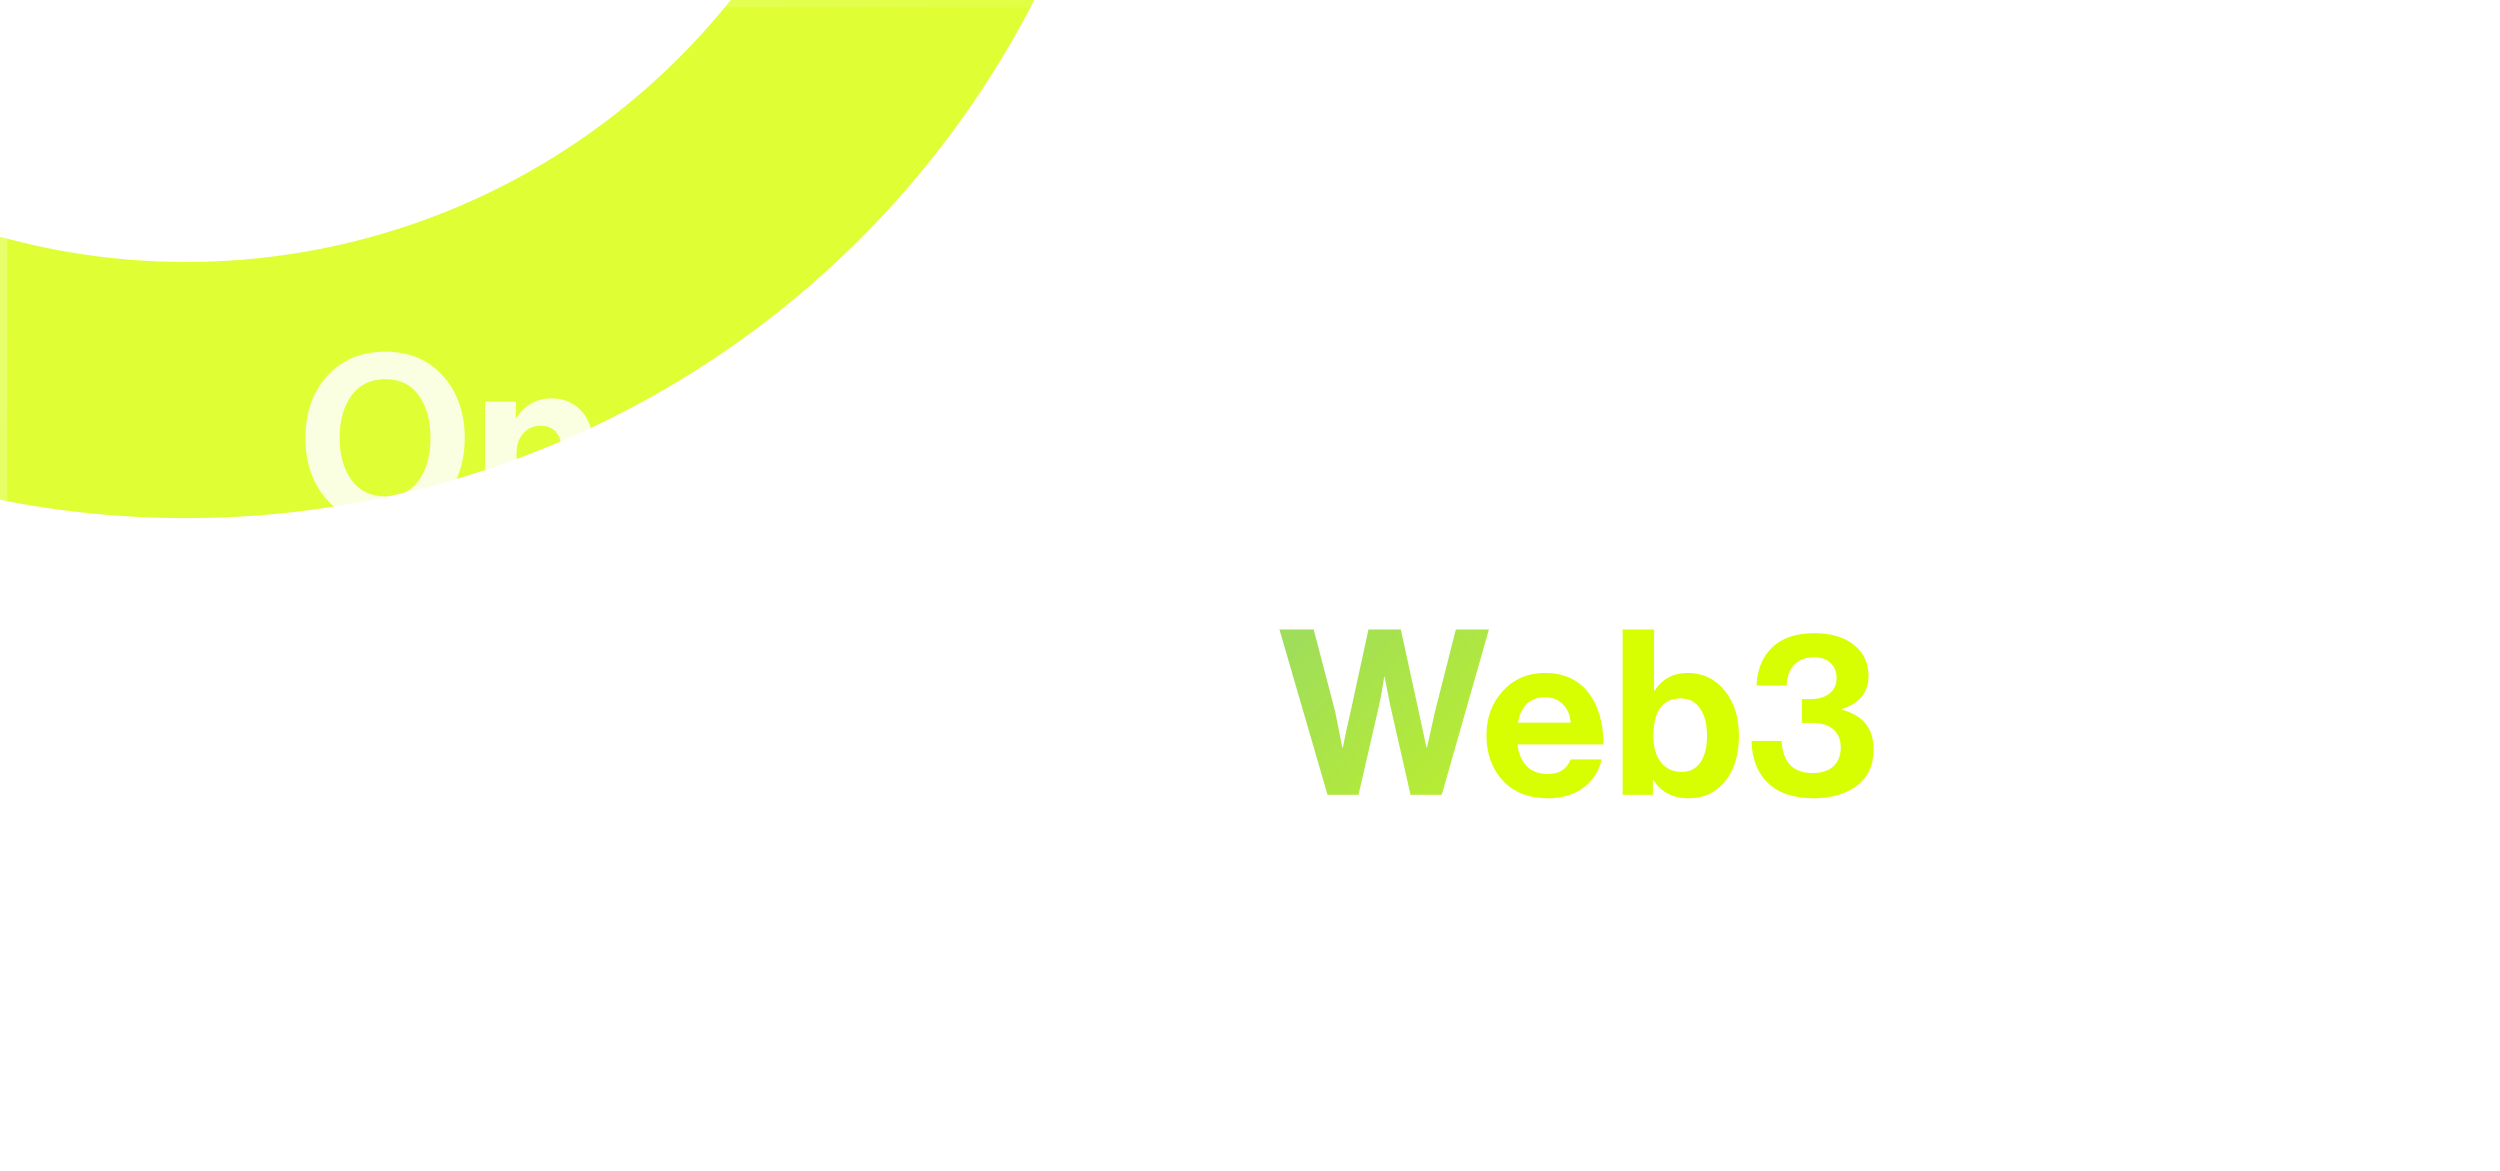 <svg width="346" height="162" viewBox="0 0 346 162" fill="none" xmlns="http://www.w3.org/2000/svg">
<g clip-path="url(#clip0_555_2874)">
<g opacity="0.8" filter="url(#filter0_f_555_2874)">
<path d="M88.984 -155.401C94.404 -163.554 105.504 -165.852 112.858 -159.389C124.635 -149.039 134.51 -136.64 141.979 -122.747C152.255 -103.631 157.657 -82.276 157.709 -60.574C157.76 -38.871 152.459 -17.491 142.273 1.674C132.088 20.838 117.334 37.194 99.317 49.294C81.301 61.394 60.578 68.865 38.986 71.043C17.392 73.221 -4.405 70.041 -24.475 61.783C-44.545 53.525 -62.269 40.445 -76.077 23.701C-86.112 11.532 -93.854 -2.299 -98.979 -17.117C-102.18 -26.369 -95.853 -35.775 -86.256 -37.708C-76.658 -39.641 -67.459 -33.33 -63.806 -24.247C-60.124 -15.092 -55.046 -6.522 -48.723 1.145C-38.625 13.39 -25.663 22.956 -10.985 28.995C3.694 35.035 19.635 37.361 35.427 35.767C51.219 34.174 66.374 28.711 79.55 19.862C92.727 11.012 103.517 -0.95 110.966 -14.965C118.415 -28.981 122.292 -44.617 122.255 -60.489C122.217 -76.362 118.266 -91.979 110.75 -105.96C106.045 -114.713 100.033 -122.655 92.951 -129.527C85.925 -136.345 83.564 -147.247 88.984 -155.401Z" fill="#D7FF01"/>
</g>
<g filter="url(#filter1_b_555_2874)">
<rect x="0.5" y="0.5" width="345" height="161" rx="11.5" stroke="url(#paint0_linear_555_2874)" stroke-opacity="0.3"/>
<path d="M61.308 69.184C59.303 71.403 56.636 72.512 53.308 72.512C49.98 72.512 47.303 71.403 45.276 69.184C43.271 66.944 42.268 64.085 42.268 60.608C42.268 57.131 43.271 54.272 45.276 52.032C47.303 49.792 49.98 48.672 53.308 48.672C56.636 48.672 59.303 49.792 61.308 52.032C63.313 54.272 64.316 57.131 64.316 60.608C64.316 64.085 63.313 66.944 61.308 69.184ZM48.636 66.432C49.745 67.947 51.313 68.704 53.34 68.704C55.367 68.704 56.913 67.957 57.98 66.464C59.047 64.949 59.58 62.997 59.58 60.608C59.58 58.219 59.047 56.267 57.98 54.752C56.913 53.237 55.367 52.48 53.34 52.48C51.313 52.48 49.745 53.237 48.636 54.752C47.548 56.267 47.004 58.219 47.004 60.608C47.004 62.976 47.548 64.917 48.636 66.432ZM71.398 55.584V57.824H71.494C72.624 56.032 74.246 55.136 76.358 55.136C78.043 55.136 79.408 55.712 80.454 56.864C81.499 57.995 82.022 59.467 82.022 61.28V72H77.67V61.92C77.67 61.024 77.414 60.299 76.902 59.744C76.411 59.189 75.718 58.912 74.822 58.912C73.862 58.912 73.062 59.264 72.422 59.968C71.803 60.672 71.494 61.579 71.494 62.688V72H67.142V55.584H71.398ZM93.056 72.48C90.411 72.48 88.331 71.669 86.816 70.048C85.302 68.405 84.544 66.315 84.544 63.776C84.544 61.323 85.302 59.275 86.816 57.632C88.331 55.968 90.272 55.136 92.64 55.136C95.222 55.136 97.216 56.032 98.624 57.824C100.032 59.616 100.736 62.016 100.736 65.024H88.832C89.003 66.325 89.44 67.339 90.144 68.064C90.848 68.768 91.808 69.12 93.024 69.12C94.624 69.12 95.68 68.448 96.192 67.104H100.48C100.16 68.64 99.35 69.92 98.048 70.944C96.747 71.968 95.083 72.48 93.056 72.48ZM92.704 58.496C90.592 58.496 89.323 59.669 88.896 62.016H96.192C96.128 60.971 95.776 60.128 95.136 59.488C94.496 58.827 93.686 58.496 92.704 58.496ZM113.661 55.584V57.824H113.757C114.888 56.032 116.509 55.136 118.621 55.136C120.307 55.136 121.672 55.712 122.717 56.864C123.763 57.995 124.285 59.467 124.285 61.28V72H119.933V61.92C119.933 61.024 119.677 60.299 119.165 59.744C118.675 59.189 117.981 58.912 117.085 58.912C116.125 58.912 115.325 59.264 114.685 59.968C114.067 60.672 113.757 61.579 113.757 62.688V72H109.405V55.584H113.661ZM137.944 72C137.731 71.723 137.56 71.115 137.432 70.176H137.368C136.899 70.88 136.301 71.424 135.576 71.808C134.851 72.192 133.837 72.384 132.536 72.384C130.808 72.384 129.421 71.947 128.376 71.072C127.331 70.197 126.808 68.96 126.808 67.36C126.808 65.696 127.384 64.48 128.536 63.712C129.688 62.923 131.309 62.379 133.4 62.08C134.936 61.867 135.981 61.653 136.536 61.44C137.091 61.205 137.368 60.8 137.368 60.224C137.368 59.627 137.133 59.157 136.664 58.816C136.195 58.453 135.512 58.272 134.616 58.272C132.632 58.272 131.576 59.04 131.448 60.576H127.576C127.64 59.019 128.269 57.728 129.464 56.704C130.659 55.68 132.387 55.168 134.648 55.168C139.256 55.168 141.56 57.184 141.56 61.216V69.568C141.56 70.805 141.752 71.563 142.136 71.84V72H137.944ZM133.592 69.344C134.787 69.344 135.725 69.035 136.408 68.416C137.112 67.797 137.464 67.061 137.464 66.208V63.744C136.995 64.021 135.981 64.341 134.424 64.704C133.187 64.981 132.312 65.301 131.8 65.664C131.288 66.005 131.032 66.539 131.032 67.264C131.032 68.651 131.885 69.344 133.592 69.344ZM144.967 72V55.584H149.159V57.792H149.255C150.3 56.021 151.889 55.136 154.023 55.136C155.047 55.136 155.953 55.403 156.743 55.936C157.553 56.448 158.161 57.141 158.567 58.016H158.631C159.825 56.096 161.468 55.136 163.559 55.136C165.265 55.136 166.588 55.659 167.527 56.704C168.487 57.728 168.967 59.147 168.967 60.96V72H164.615V61.696C164.615 59.819 163.772 58.88 162.087 58.88C161.169 58.88 160.444 59.211 159.911 59.872C159.399 60.512 159.143 61.376 159.143 62.464V72H154.791V61.696C154.791 59.819 153.948 58.88 152.263 58.88C151.388 58.88 150.673 59.211 150.119 59.872C149.585 60.512 149.319 61.376 149.319 62.464V72H144.967ZM180.006 72.48C177.361 72.48 175.281 71.669 173.766 70.048C172.252 68.405 171.494 66.315 171.494 63.776C171.494 61.323 172.252 59.275 173.766 57.632C175.281 55.968 177.222 55.136 179.59 55.136C182.172 55.136 184.166 56.032 185.574 57.824C186.982 59.616 187.686 62.016 187.686 65.024H175.782C175.953 66.325 176.39 67.339 177.094 68.064C177.798 68.768 178.758 69.12 179.974 69.12C181.574 69.12 182.63 68.448 183.142 67.104H187.43C187.11 68.64 186.3 69.92 184.998 70.944C183.697 71.968 182.033 72.48 180.006 72.48ZM179.654 58.496C177.542 58.496 176.273 59.669 175.846 62.016H183.142C183.078 60.971 182.726 60.128 182.086 59.488C181.446 58.827 180.636 58.496 179.654 58.496ZM189.96 77.312V75.744C191.496 74.955 192.264 73.707 192.264 72H189.928V67.36H194.6V71.744C194.6 73.28 194.152 74.528 193.256 75.488C192.382 76.469 191.283 77.077 189.96 77.312ZM53.244 110C53.031 109.723 52.86 109.115 52.732 108.176H52.668C52.199 108.88 51.601 109.424 50.876 109.808C50.151 110.192 49.137 110.384 47.836 110.384C46.108 110.384 44.721 109.947 43.676 109.072C42.631 108.197 42.108 106.96 42.108 105.36C42.108 103.696 42.684 102.48 43.836 101.712C44.988 100.923 46.609 100.379 48.7 100.08C50.236 99.867 51.281 99.653 51.836 99.44C52.391 99.205 52.668 98.8 52.668 98.224C52.668 97.627 52.433 97.157 51.964 96.816C51.495 96.453 50.812 96.272 49.916 96.272C47.932 96.272 46.876 97.04 46.748 98.576H42.876C42.94 97.019 43.569 95.728 44.764 94.704C45.959 93.68 47.687 93.168 49.948 93.168C54.556 93.168 56.86 95.184 56.86 99.216V107.568C56.86 108.805 57.052 109.563 57.436 109.84V110H53.244ZM48.892 107.344C50.087 107.344 51.025 107.035 51.708 106.416C52.412 105.797 52.764 105.061 52.764 104.208V101.744C52.295 102.021 51.281 102.341 49.724 102.704C48.487 102.981 47.612 103.301 47.1 103.664C46.588 104.005 46.332 104.539 46.332 105.264C46.332 106.651 47.185 107.344 48.892 107.344ZM60.331 110V87.12H64.683V110H60.331ZM68.252 110V87.12H72.604V110H68.252ZM81.164 96.464V93.584H83.436V88.464H87.692V93.584H90.508V96.464H87.692V105.168C87.692 106.256 88.236 106.8 89.324 106.8L90.604 106.768V109.968C89.943 110.011 89.036 110.032 87.884 110.032C86.626 110.032 85.57 109.733 84.716 109.136C83.863 108.517 83.436 107.504 83.436 106.096V96.464H81.164ZM97.741 87.12V95.728H97.837C98.456 94.832 99.128 94.181 99.853 93.776C100.6 93.349 101.517 93.136 102.605 93.136C104.291 93.136 105.656 93.712 106.701 94.864C107.747 95.995 108.269 97.467 108.269 99.28V110H103.917V99.92C103.917 99.024 103.661 98.299 103.149 97.744C102.659 97.189 101.965 96.912 101.069 96.912C100.109 96.912 99.309 97.264 98.669 97.968C98.051 98.672 97.741 99.579 97.741 100.688V110H93.389V87.12H97.741ZM111.592 110V93.584H115.944V110H111.592ZM111.592 91.024V87.12H115.944V91.024H111.592ZM123.644 93.584V95.824H123.74C124.871 94.032 126.492 93.136 128.604 93.136C130.289 93.136 131.655 93.712 132.7 94.864C133.745 95.995 134.268 97.467 134.268 99.28V110H129.916V99.92C129.916 99.024 129.66 98.299 129.148 97.744C128.657 97.189 127.964 96.912 127.068 96.912C126.108 96.912 125.308 97.264 124.668 97.968C124.049 98.672 123.74 99.579 123.74 100.688V110H119.388V93.584H123.644ZM144.823 115.6C142.604 115.6 140.823 115.152 139.479 114.256C138.156 113.36 137.377 112.101 137.143 110.48H141.463C141.889 111.696 142.988 112.304 144.759 112.304C147.191 112.304 148.407 111.163 148.407 108.88V107.088H148.311C147.18 108.368 145.751 109.008 144.023 109.008C142.081 109.008 140.385 108.293 138.935 106.864C137.505 105.435 136.791 103.536 136.791 101.168C136.791 98.736 137.452 96.795 138.775 95.344C140.097 93.872 141.804 93.136 143.895 93.136C145.879 93.136 147.393 93.861 148.439 95.312H148.503V93.584H152.695V108.752C152.695 110.885 152.044 112.549 150.743 113.744C149.42 114.981 147.447 115.6 144.823 115.6ZM144.759 105.52C146.06 105.52 147.031 105.104 147.671 104.272C148.311 103.44 148.631 102.373 148.631 101.072C148.631 99.792 148.289 98.736 147.607 97.904C146.945 97.051 145.985 96.624 144.727 96.624C143.617 96.624 142.721 97.029 142.039 97.84C141.377 98.651 141.047 99.739 141.047 101.104C141.047 102.491 141.377 103.579 142.039 104.368C142.721 105.136 143.628 105.52 144.759 105.52ZM162.793 110.48C160.446 110.48 158.611 109.968 157.289 108.944C155.966 107.899 155.241 106.48 155.113 104.688H159.145C159.422 106.501 160.617 107.408 162.729 107.408C163.689 107.408 164.425 107.237 164.937 106.896C165.47 106.555 165.737 106.096 165.737 105.52C165.737 105.307 165.694 105.115 165.609 104.944C165.545 104.773 165.417 104.624 165.225 104.496C165.054 104.347 164.894 104.229 164.745 104.144C164.617 104.059 164.382 103.973 164.041 103.888C163.699 103.803 163.433 103.739 163.241 103.696C163.07 103.653 162.761 103.6 162.313 103.536C161.886 103.451 161.587 103.387 161.417 103.344C160.521 103.173 159.785 103.003 159.209 102.832C158.654 102.64 158.067 102.373 157.449 102.032C156.83 101.669 156.361 101.189 156.041 100.592C155.742 99.973 155.593 99.237 155.593 98.384C155.593 96.677 156.211 95.376 157.449 94.48C158.707 93.584 160.318 93.136 162.281 93.136C164.393 93.136 166.046 93.627 167.241 94.608C168.457 95.568 169.15 96.891 169.321 98.576H165.385C165.214 96.976 164.158 96.176 162.217 96.176C161.342 96.176 160.649 96.336 160.137 96.656C159.646 96.976 159.401 97.424 159.401 98C159.401 98.192 159.433 98.373 159.497 98.544C159.582 98.693 159.71 98.832 159.881 98.96C160.073 99.067 160.254 99.163 160.425 99.248C160.595 99.312 160.841 99.387 161.161 99.472C161.481 99.536 161.758 99.6 161.993 99.664C162.227 99.707 162.547 99.771 162.953 99.856C163.358 99.92 163.678 99.973 163.913 100.016C164.595 100.165 165.15 100.304 165.577 100.432C166.025 100.539 166.537 100.731 167.113 101.008C167.689 101.264 168.137 101.563 168.457 101.904C168.798 102.224 169.086 102.672 169.321 103.248C169.577 103.803 169.705 104.453 169.705 105.2C169.705 106.821 169.065 108.112 167.785 109.072C166.526 110.011 164.862 110.48 162.793 110.48Z" fill="white" fill-opacity="0.85"/>
<path d="M183.731 110L177.075 87.12H181.811L184.787 98.48L185.779 103.472H185.843C186.227 101.573 186.579 99.952 186.899 98.608L189.395 87.12H193.875L196.371 98.576L197.427 103.472H197.491C197.939 101.445 198.312 99.771 198.611 98.448L201.491 87.12H206.067L199.539 110H195.219L192.435 97.744L191.635 93.68H191.571C191.336 95.28 191.091 96.635 190.835 97.744L188.019 110H183.731Z" fill="url(#paint1_linear_555_2874)"/>
<path d="M214.237 110.48C211.592 110.48 209.512 109.669 207.997 108.048C206.483 106.405 205.725 104.315 205.725 101.776C205.725 99.323 206.483 97.275 207.997 95.632C209.512 93.968 211.453 93.136 213.821 93.136C216.403 93.136 218.397 94.032 219.805 95.824C221.213 97.616 221.917 100.016 221.917 103.024H210.013C210.184 104.325 210.621 105.339 211.325 106.064C212.029 106.768 212.989 107.12 214.205 107.12C215.805 107.12 216.861 106.448 217.373 105.104H221.661C221.341 106.64 220.531 107.92 219.229 108.944C217.928 109.968 216.264 110.48 214.237 110.48ZM213.885 96.496C211.773 96.496 210.504 97.669 210.077 100.016H217.373C217.309 98.971 216.957 98.128 216.317 97.488C215.677 96.827 214.867 96.496 213.885 96.496ZM233.724 110.48C231.505 110.48 229.873 109.637 228.828 107.952H228.764V110H224.572V87.12H228.924V95.568H229.02C230.065 93.947 231.59 93.136 233.596 93.136C235.665 93.136 237.361 93.947 238.684 95.568C240.006 97.168 240.668 99.248 240.668 101.808C240.668 104.453 240.028 106.565 238.748 108.144C237.468 109.701 235.793 110.48 233.724 110.48ZM232.764 106.832C233.873 106.832 234.726 106.395 235.324 105.52C235.942 104.645 236.252 103.408 236.252 101.808C236.252 100.229 235.932 98.981 235.292 98.064C234.673 97.125 233.777 96.656 232.604 96.656C230.086 96.656 228.828 98.405 228.828 101.904C228.828 103.419 229.18 104.624 229.884 105.52C230.588 106.395 231.548 106.832 232.764 106.832ZM251.049 110.48C248.275 110.48 246.153 109.776 244.681 108.368C243.209 106.939 242.451 104.997 242.409 102.544H246.569C246.739 105.509 248.179 106.992 250.889 106.992C252.105 106.992 253.054 106.683 253.737 106.064C254.419 105.424 254.761 104.549 254.761 103.44C254.761 102.373 254.419 101.541 253.737 100.944C253.054 100.347 252.051 100.048 250.729 100.048H249.385V96.752H250.633C251.699 96.752 252.553 96.496 253.193 95.984C253.854 95.472 254.185 94.757 254.185 93.84C254.185 92.965 253.907 92.272 253.353 91.76C252.798 91.227 252.041 90.96 251.081 90.96C249.886 90.96 248.958 91.312 248.297 92.016C247.657 92.72 247.315 93.669 247.273 94.864H243.113C243.198 92.645 243.923 90.885 245.289 89.584C246.654 88.283 248.585 87.632 251.081 87.632C253.385 87.632 255.209 88.165 256.553 89.232C257.918 90.299 258.601 91.739 258.601 93.552C258.601 95.813 257.353 97.349 254.857 98.16V98.224C257.822 98.949 259.305 100.784 259.305 103.728C259.305 105.904 258.526 107.579 256.969 108.752C255.411 109.904 253.438 110.48 251.049 110.48Z" fill="url(#paint2_linear_555_2874)"/>
</g>
</g>
<defs>
<filter id="filter0_f_555_2874" x="-139.818" y="-203.126" width="337.527" height="314.835" filterUnits="userSpaceOnUse" color-interpolation-filters="sRGB">
<feFlood flood-opacity="0" result="BackgroundImageFix"/>
<feBlend mode="normal" in="SourceGraphic" in2="BackgroundImageFix" result="shape"/>
<feGaussianBlur stdDeviation="20" result="effect1_foregroundBlur_555_2874"/>
</filter>
<filter id="filter1_b_555_2874" x="-100" y="-100" width="546" height="362" filterUnits="userSpaceOnUse" color-interpolation-filters="sRGB">
<feFlood flood-opacity="0" result="BackgroundImageFix"/>
<feGaussianBlur in="BackgroundImageFix" stdDeviation="50"/>
<feComposite in2="SourceAlpha" operator="in" result="effect1_backgroundBlur_555_2874"/>
<feBlend mode="normal" in="SourceGraphic" in2="effect1_backgroundBlur_555_2874" result="shape"/>
</filter>
<linearGradient id="paint0_linear_555_2874" x1="-2.07552e-07" y1="5.95" x2="327.284" y2="187.855" gradientUnits="userSpaceOnUse">
<stop stop-color="white"/>
<stop offset="0.326" stop-color="white" stop-opacity="0.256"/>
<stop offset="0.696" stop-color="white" stop-opacity="0.735"/>
<stop offset="1" stop-color="white" stop-opacity="0.07"/>
</linearGradient>
<linearGradient id="paint1_linear_555_2874" x1="21" y1="65" x2="270.32" y2="313.606" gradientUnits="userSpaceOnUse">
<stop stop-color="#39A0FF"/>
<stop offset="0.562" stop-color="#D7FF01"/>
</linearGradient>
<linearGradient id="paint2_linear_555_2874" x1="8" y1="43.783" x2="201.324" y2="174.101" gradientUnits="userSpaceOnUse">
<stop stop-color="#39A0FF"/>
<stop offset="0.665" stop-color="#D7FF01"/>
</linearGradient>
<clipPath id="clip0_555_2874">
<rect width="346" height="162" rx="12" fill="white"/>
</clipPath>
</defs>
</svg>
